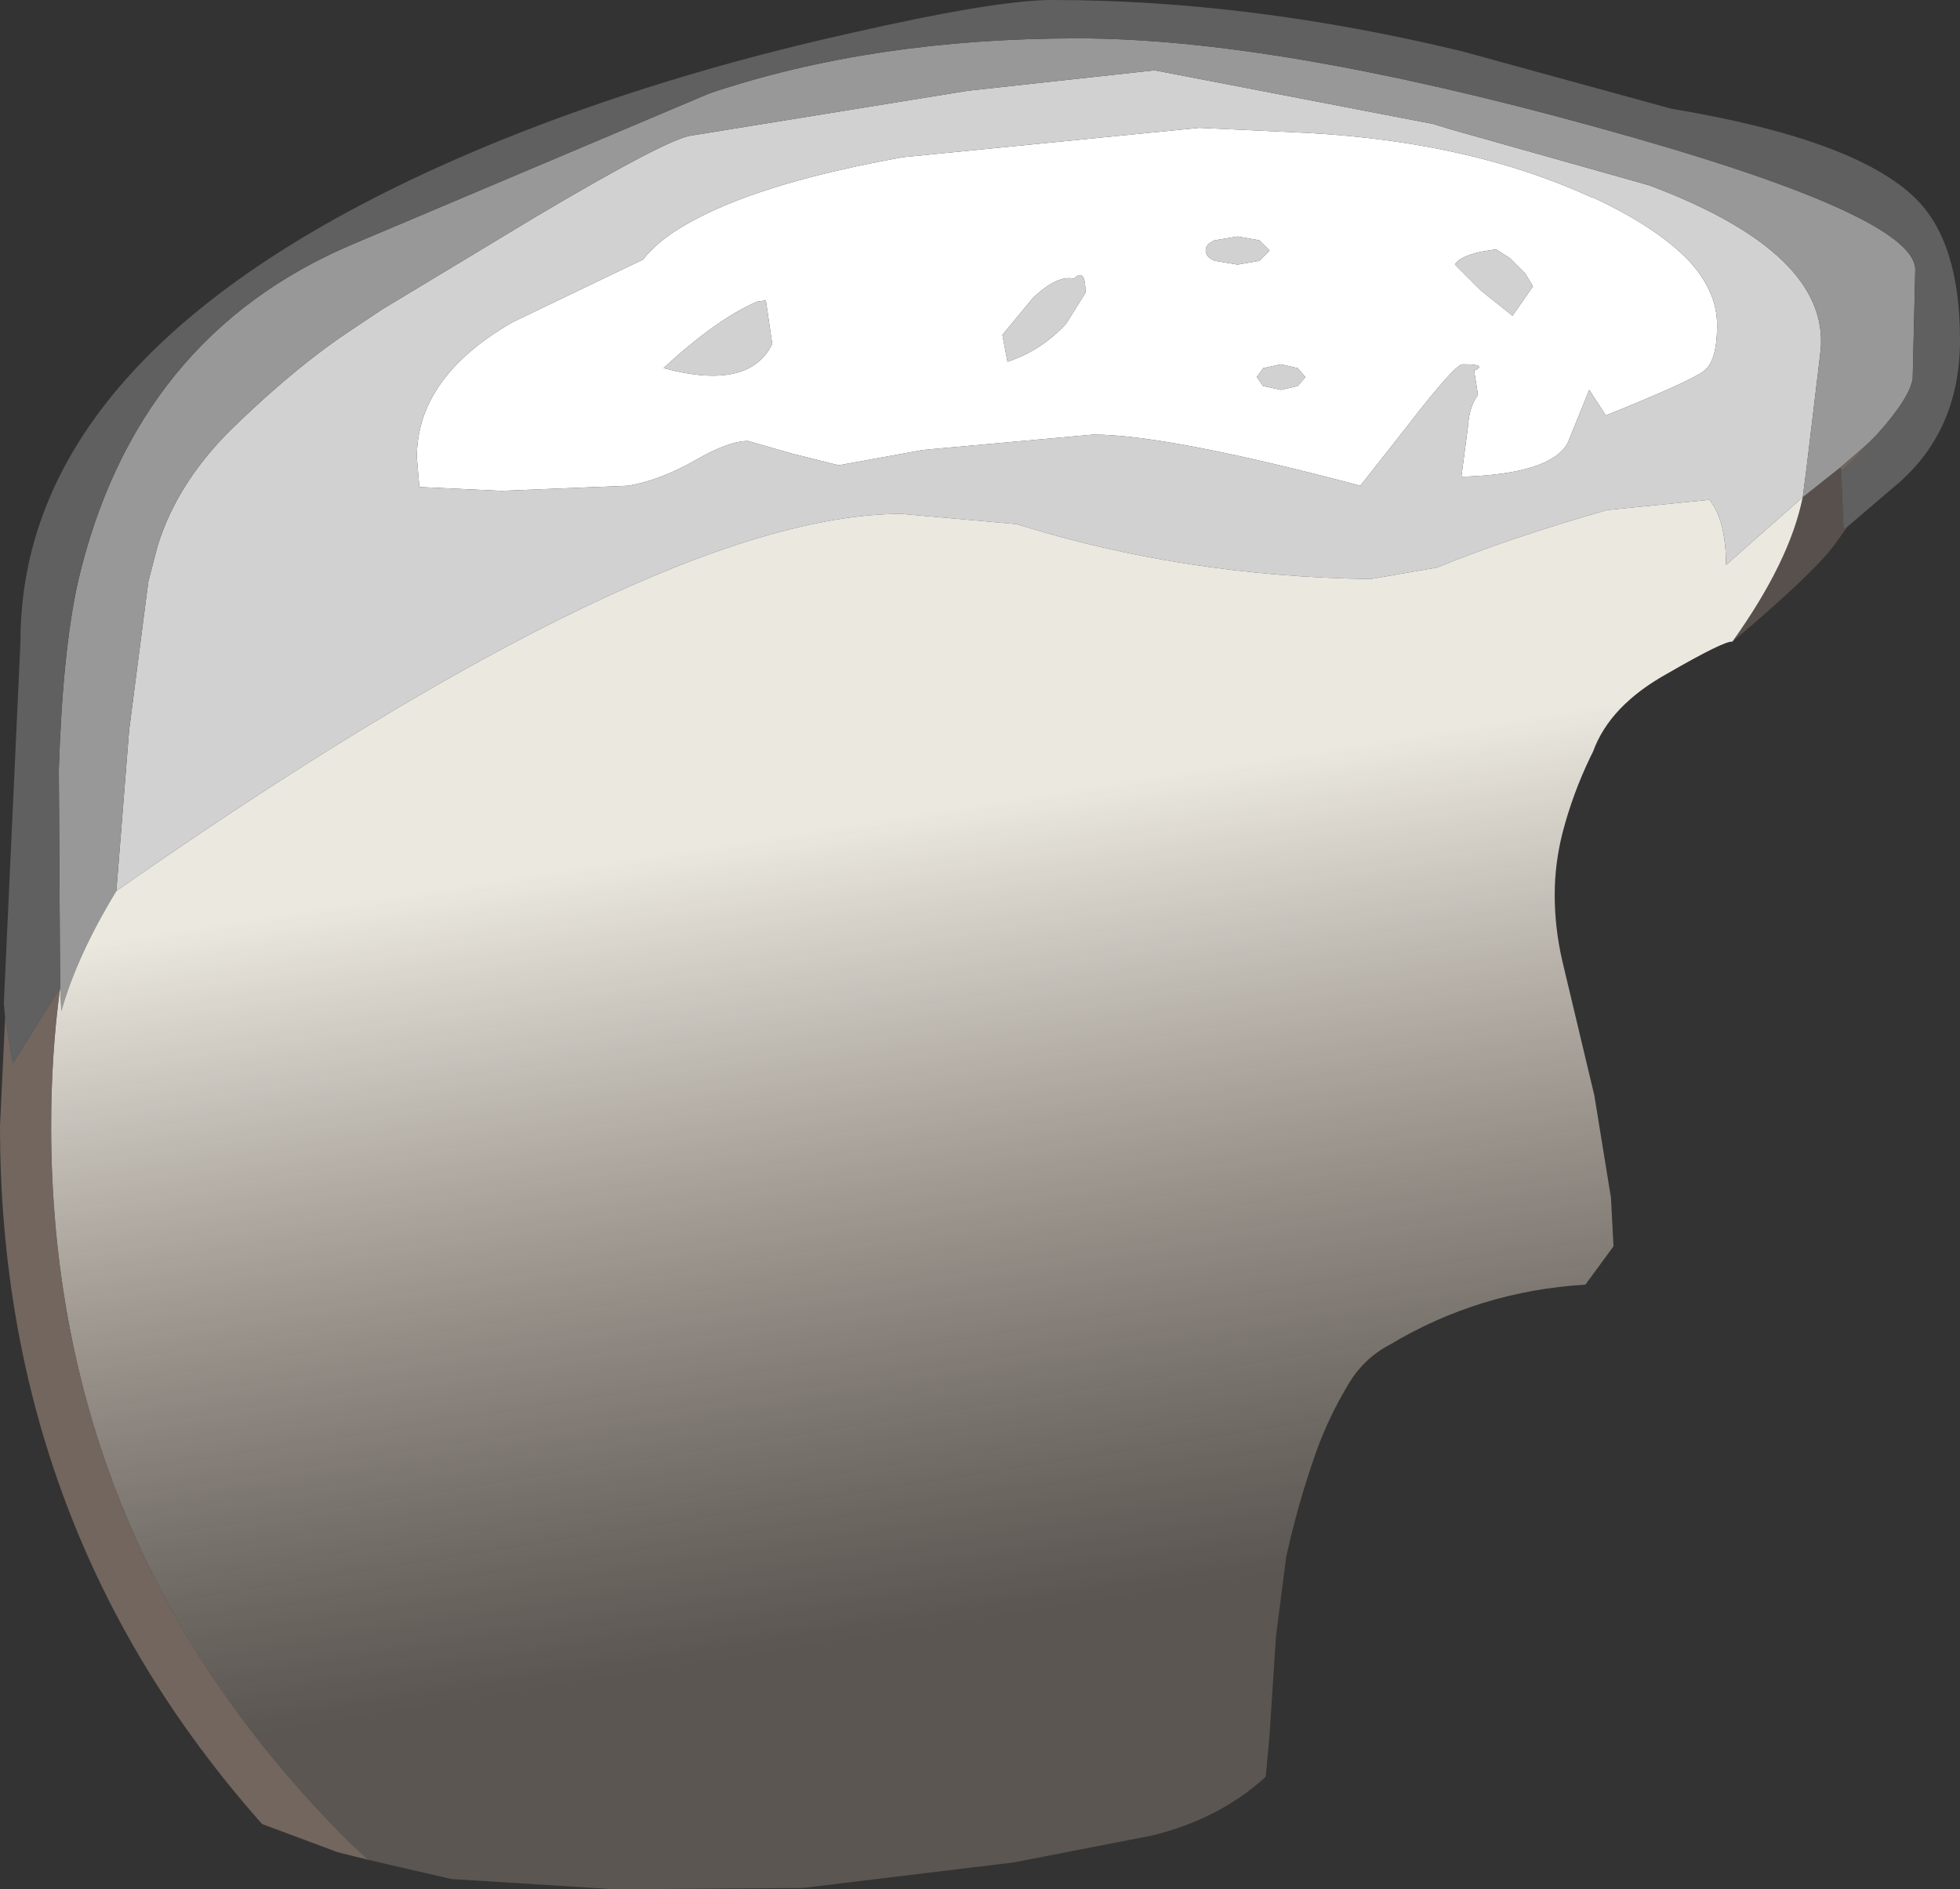 <?xml version="1.0" encoding="UTF-8" standalone="no"?>
<svg xmlns:ffdec="https://www.free-decompiler.com/flash" xmlns:xlink="http://www.w3.org/1999/xlink" ffdec:objectType="shape" height="73.9px" width="76.65px" xmlns="http://www.w3.org/2000/svg">
  <rect width="100%" height="100%" fill="#333333" stroke="none"/>
  <g transform="matrix(1.0, 0.0, 0.0, 1.0, 31.15, 45.5)">
    <path d="M26.05 -31.25 Q25.75 -31.25 23.9 -28.85 L22.05 -26.5 Q14.5 -28.5 11.6 -28.5 L4.95 -27.9 1.65 -27.3 -0.15 -27.75 -1.9 -28.25 Q-2.65 -28.25 -3.95 -27.5 -5.35 -26.7 -6.6 -26.5 L-11.55 -26.3 -14.75 -26.45 -14.85 -27.6 Q-14.85 -30.75 -11.1 -32.9 L-6.0 -35.35 Q-5.3 -36.25 -3.8 -37.0 -1.1 -38.4 4.15 -39.35 L15.75 -40.5 18.95 -40.35 20.0 -40.3 Q26.35 -39.95 31.05 -37.8 L31.2 -37.75 Q33.65 -36.6 34.9 -35.3 36.0 -34.1 36.0 -32.8 L36.0 -32.75 Q36.0 -31.4 35.5 -31.0 35.0 -30.6 31.65 -29.25 L31.0 -30.25 30.15 -28.15 Q29.45 -26.95 26.0 -26.85 L26.25 -28.75 Q26.3 -29.6 26.65 -30.05 L26.5 -31.0 Q27.05 -31.25 26.05 -31.25 M25.75 -35.15 L26.75 -34.15 28.0 -33.15 28.8 -34.3 28.5 -34.8 27.9 -35.4 27.35 -35.75 26.75 -35.65 Q25.9 -35.45 25.75 -35.15 M18.95 -31.25 L18.25 -31.1 18.0 -30.75 18.25 -30.4 18.95 -30.25 19.6 -30.4 19.9 -30.75 19.6 -31.1 18.95 -31.25 M18.5 -35.7 L18.1 -36.1 17.25 -36.25 16.35 -36.1 Q16.0 -35.95 16.0 -35.7 16.0 -35.45 16.35 -35.3 L17.25 -35.15 18.1 -35.3 18.5 -35.7 M9.25 -33.85 L8.05 -32.4 8.25 -31.35 Q9.6 -31.8 10.55 -32.85 L11.3 -34.05 Q11.3 -35.05 10.85 -34.6 10.2 -34.75 9.25 -33.85 M-5.2 -31.1 Q-1.85 -30.2 -0.95 -32.05 L-1.2 -33.75 -1.55 -33.7 Q-3.15 -33.0 -5.2 -31.1" fill="#ffffff" fill-rule="evenodd" stroke="none"/>
    <path d="M26.05 -31.25 Q27.05 -31.25 26.5 -31.0 L26.65 -30.05 Q26.3 -29.6 26.25 -28.75 L26.0 -26.85 Q29.45 -26.95 30.15 -28.15 L31.0 -30.25 31.65 -29.25 Q35.0 -30.6 35.5 -31.0 36.0 -31.4 36.0 -32.75 L36.0 -32.8 Q36.0 -34.1 34.9 -35.3 33.65 -36.6 31.2 -37.75 L31.05 -37.8 Q26.35 -39.95 20.0 -40.3 L18.95 -40.35 15.75 -40.5 4.15 -39.35 Q-1.1 -38.4 -3.8 -37.0 -5.3 -36.25 -6.0 -35.35 L-11.1 -32.9 Q-14.85 -30.75 -14.85 -27.6 L-14.75 -26.45 -11.55 -26.3 -6.6 -26.5 Q-5.35 -26.7 -3.95 -27.5 -2.65 -28.25 -1.9 -28.25 L-0.15 -27.75 1.65 -27.3 4.95 -27.9 11.6 -28.5 Q14.5 -28.5 22.05 -26.5 L23.9 -28.85 Q25.75 -31.25 26.05 -31.25 M-26.6 -10.65 L-26.1 -16.95 -25.35 -22.75 -25.0 -24.1 Q-24.2 -26.75 -21.8 -29.0 -19.45 -31.25 -17.4 -32.6 L-16.2 -33.4 -10.15 -37.05 Q-5.0 -40.1 -4.1 -40.2 L6.7 -41.95 14.0 -42.75 24.9 -40.65 25.55 -40.45 33.35 -38.25 Q40.4 -35.6 40.05 -31.8 L39.5 -27.2 39.35 -26.05 36.35 -23.4 Q36.35 -25.15 35.7 -25.95 L31.7 -25.55 Q27.85 -24.45 25.05 -23.3 L22.45 -22.85 Q15.15 -22.95 8.6 -25.0 L4.1 -25.4 Q-5.5 -25.4 -26.6 -10.65 M25.75 -35.15 Q25.9 -35.45 26.75 -35.65 L27.35 -35.75 27.9 -35.4 28.5 -34.8 28.8 -34.3 28.0 -33.15 26.75 -34.15 25.75 -35.15 M9.25 -33.85 Q10.2 -34.75 10.85 -34.6 11.3 -35.05 11.3 -34.05 L10.55 -32.85 Q9.6 -31.8 8.25 -31.35 L8.05 -32.4 9.25 -33.85 M18.5 -35.7 L18.1 -35.3 17.25 -35.15 16.35 -35.3 Q16.0 -35.45 16.0 -35.7 16.0 -35.95 16.35 -36.1 L17.25 -36.25 18.1 -36.1 18.5 -35.7 M18.95 -31.25 L19.6 -31.1 19.9 -30.75 19.6 -30.4 18.95 -30.25 18.25 -30.4 18.0 -30.75 18.25 -31.1 18.95 -31.25 M-5.2 -31.1 Q-3.15 -33.0 -1.55 -33.7 L-1.2 -33.75 -0.95 -32.05 Q-1.85 -30.2 -5.2 -31.1" fill="#d1d1d1" fill-rule="evenodd" stroke="none"/>
    <path d="M39.35 -26.05 L39.5 -27.2 40.05 -31.8 Q40.4 -35.6 33.35 -38.25 L25.55 -40.45 24.9 -40.65 14.0 -42.75 6.7 -41.95 -4.1 -40.2 Q-5.0 -40.1 -10.15 -37.05 L-16.2 -33.4 -17.4 -32.6 Q-19.45 -31.25 -21.8 -29.0 -24.2 -26.75 -25.0 -24.1 L-25.35 -22.75 -26.1 -16.95 -26.6 -10.65 Q-28.15 -8.1 -28.75 -5.95 L-28.8 -6.85 -28.8 -6.9 -28.8 -6.95 -28.85 -15.4 Q-28.7 -20.05 -28.1 -22.75 -25.85 -32.35 -17.35 -35.95 L-3.4 -41.85 Q3.0 -44.0 11.0 -44.0 18.7 -44.0 31.2 -40.55 43.75 -37.1 43.75 -34.95 L43.65 -30.7 Q43.55 -29.95 42.25 -28.5 L41.9 -28.15 40.8 -27.2 39.35 -26.05" fill="#989898" fill-rule="evenodd" stroke="none"/>
    <path d="M41.9 -28.15 L42.25 -28.5 Q43.55 -29.95 43.65 -30.7 L43.75 -34.95 Q43.75 -37.1 31.2 -40.55 18.7 -44.0 11.0 -44.0 3.0 -44.0 -3.4 -41.85 L-17.35 -35.95 Q-25.85 -32.35 -28.1 -22.75 -28.7 -20.05 -28.85 -15.4 L-28.8 -6.95 -28.8 -6.9 -28.8 -6.85 -30.65 -3.9 -30.95 -5.7 -31.0 -6.25 -30.35 -20.4 Q-30.35 -32.35 -11.6 -40.0 -5.3 -42.55 2.1 -44.2 7.8 -45.5 10.0 -45.5 17.7 -45.5 26.0 -43.5 L34.2 -41.25 Q41.4 -40.05 43.75 -37.75 45.5 -36.05 45.5 -32.2 45.5 -28.75 43.15 -26.65 L41.1 -24.9 40.95 -24.8 40.85 -27.1 40.9 -27.1 41.5 -27.7 41.9 -28.15" fill="#606060" fill-rule="evenodd" stroke="none"/>
    <path d="M-26.6 -10.65 Q-5.5 -25.4 4.1 -25.4 L8.6 -25.0 Q15.15 -22.95 22.45 -22.85 L25.05 -23.3 Q27.85 -24.45 31.7 -25.55 L35.7 -25.95 Q36.35 -25.15 36.35 -23.4 L39.35 -26.05 Q38.85 -23.55 36.6 -20.4 36.3 -20.45 34.05 -19.15 31.8 -17.9 31.15 -16.1 L31.05 -15.9 Q30.35 -14.45 29.95 -12.9 29.65 -11.7 29.65 -10.5 29.65 -9.2 29.95 -7.9 L31.2 -2.65 31.85 1.35 31.95 3.25 30.85 4.75 Q26.7 5.0 23.2 7.1 22.15 7.65 21.55 8.7 20.8 9.95 20.3 11.35 19.6 13.35 19.15 15.4 L18.75 18.5 18.5 22.35 18.35 24.0 Q16.55 25.65 13.9 26.3 L8.5 27.35 0.25 28.35 -7.15 28.4 -13.5 28.0 -16.75 27.25 -17.5 26.55 Q-29.15 14.95 -29.15 -1.45 -29.15 -4.25 -28.8 -6.85 L-28.75 -5.95 Q-28.15 -8.1 -26.6 -10.65" fill="url(#gradient0)" fill-rule="evenodd" stroke="none"/>
    <path d="M40.8 -27.2 L41.9 -28.15 41.5 -27.7 40.9 -27.1 40.8 -27.2 M-16.75 27.25 L-17.95 26.95 -20.9 25.85 Q-31.15 14.3 -31.15 -1.45 L-30.95 -5.7 -30.65 -3.9 -28.8 -6.85 Q-29.15 -4.25 -29.15 -1.45 -29.15 14.95 -17.5 26.55 L-16.75 27.25" fill="#8e7c71" fill-opacity="0.694" fill-rule="evenodd" stroke="none"/>
    <path d="M39.35 -26.05 L40.8 -27.2 40.9 -27.1 40.85 -27.1 40.95 -24.8 41.1 -24.9 40.6 -24.2 Q39.75 -23.05 36.6 -20.4 38.85 -23.55 39.35 -26.05" fill="#8e7c71" fill-opacity="0.4" fill-rule="evenodd" stroke="none"/>
  </g>
  <defs>
    <linearGradient gradientTransform="matrix(-0.003, -0.019, 0.038, -0.006, 1.5, 2.75)" gradientUnits="userSpaceOnUse" id="gradient0" spreadMethod="pad" x1="-819.2" x2="819.2">
      <stop offset="0.0" stop-color="#b9a99b" stop-opacity="0.298"/>
      <stop offset="1.0" stop-color="#ebe8e0"/>
    </linearGradient>
  </defs>
</svg>
